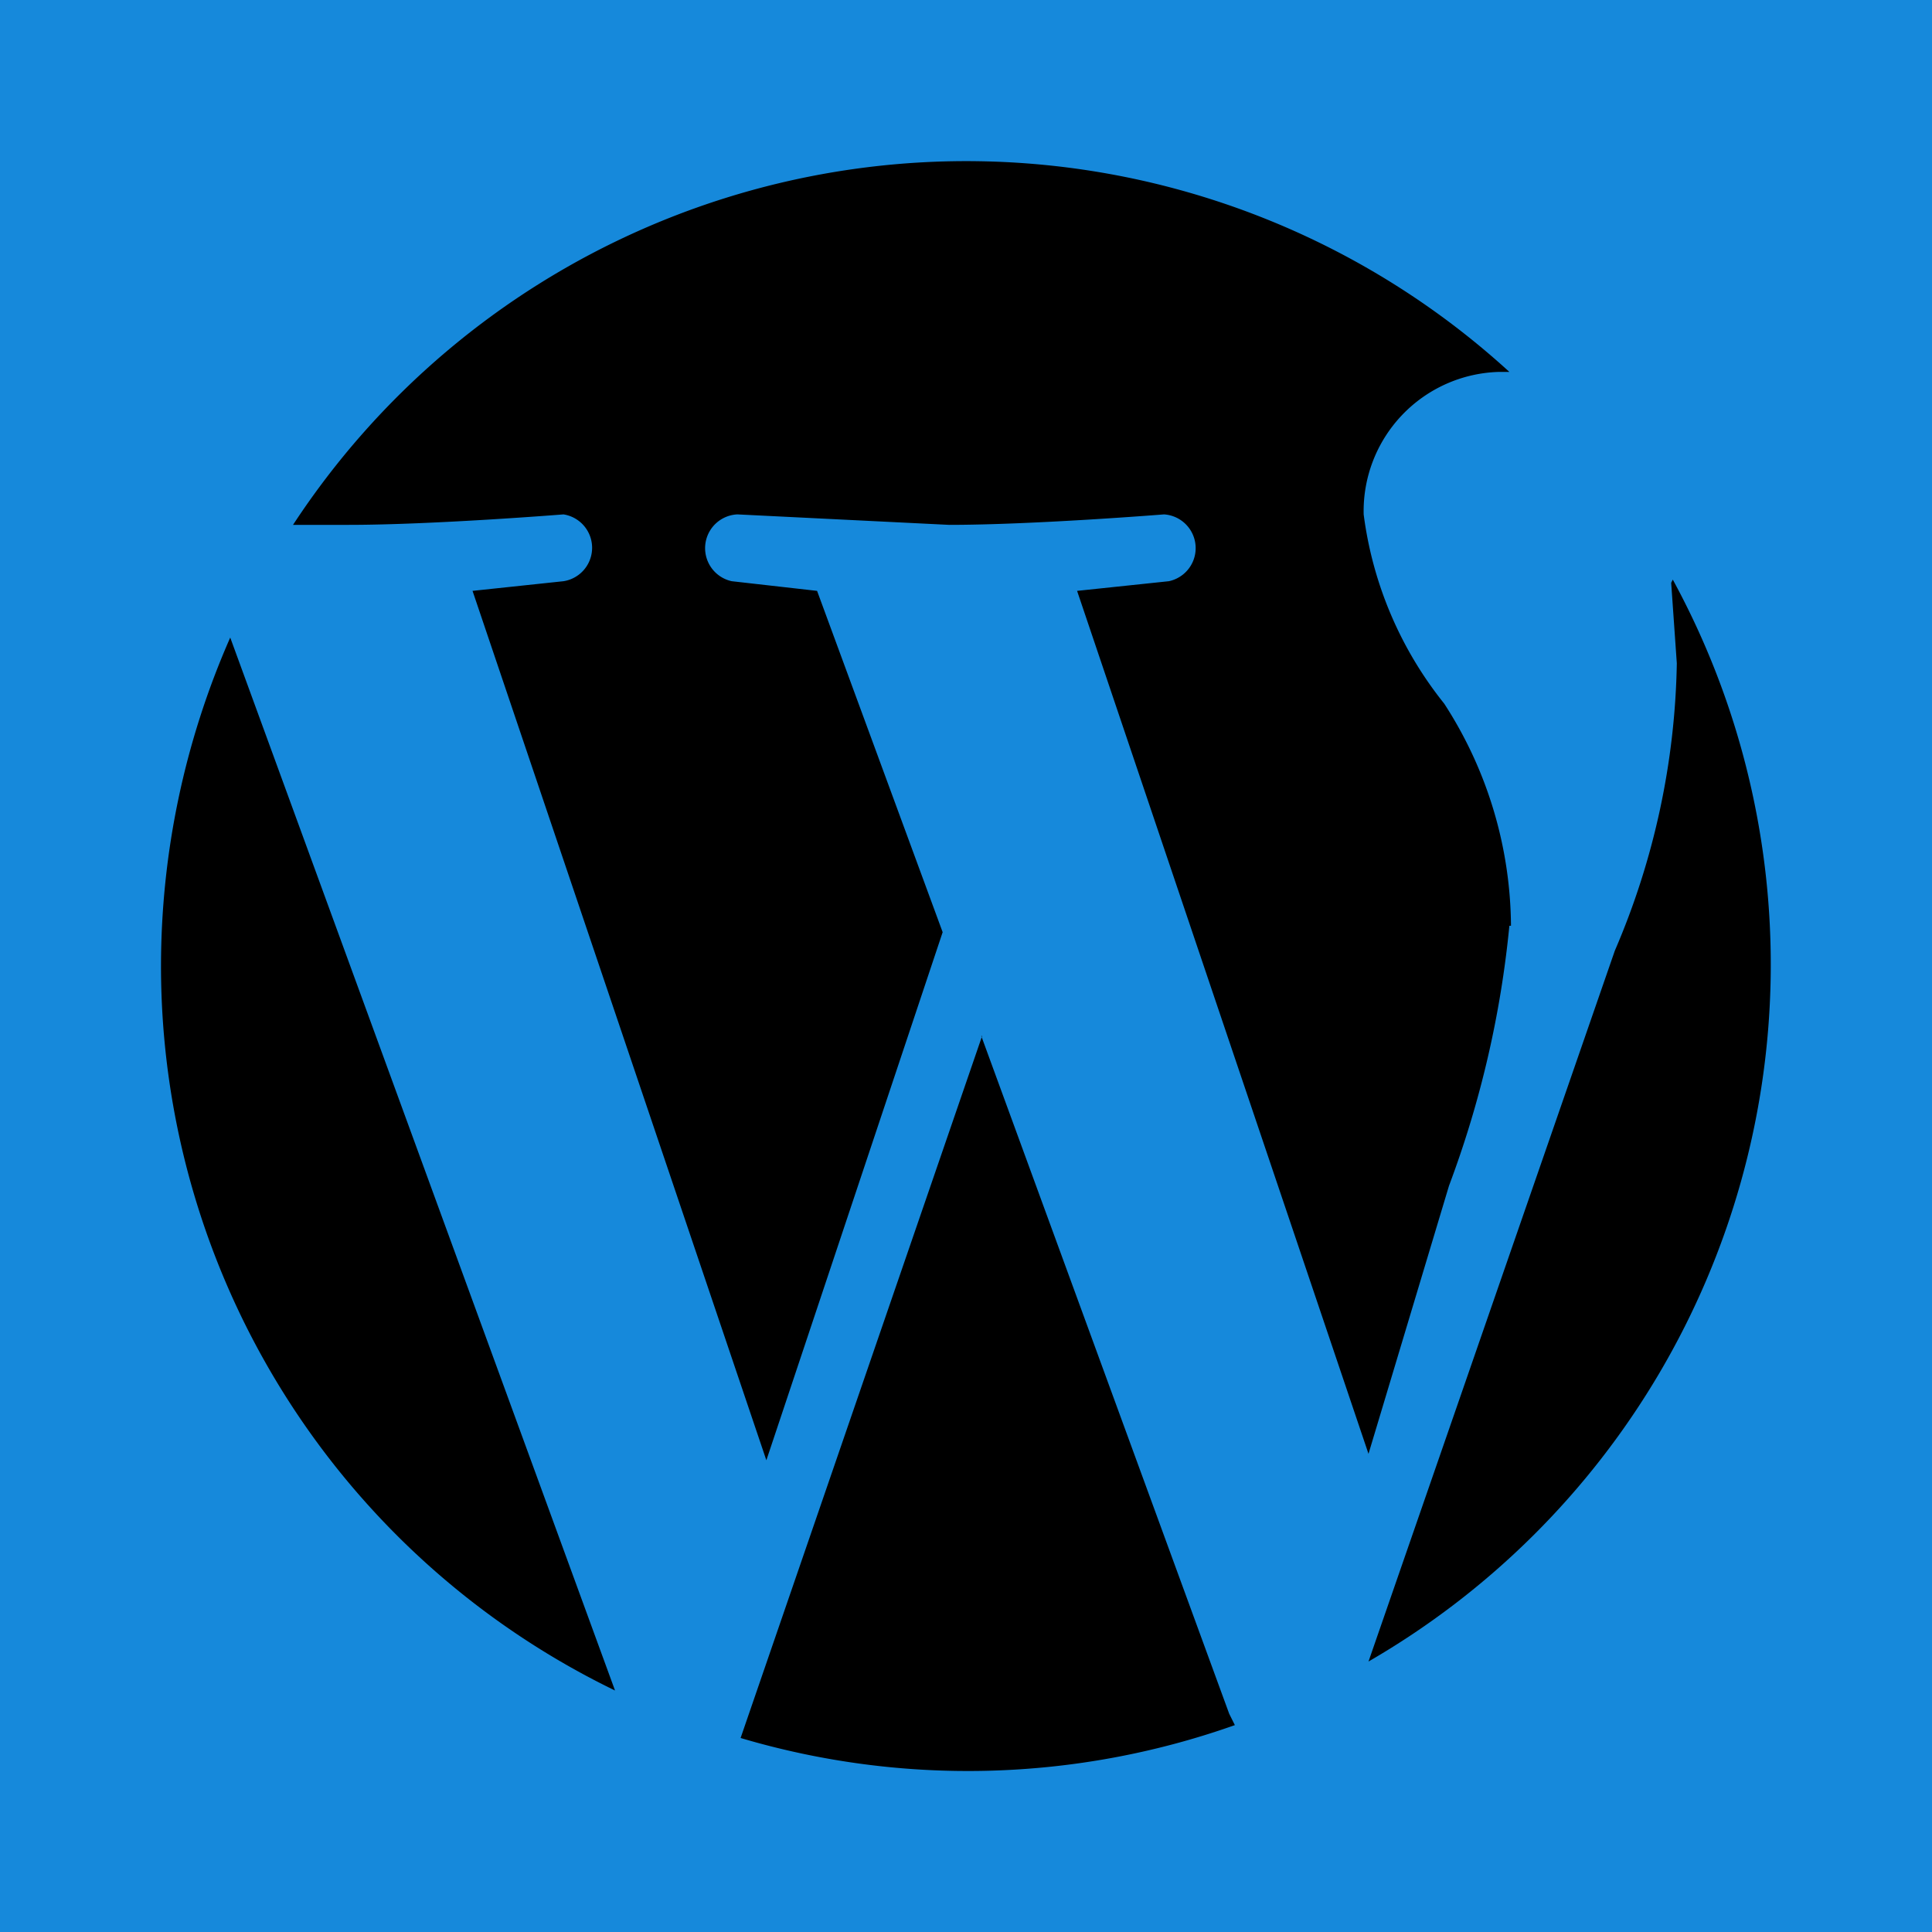 <?xml version="1.0" encoding="utf-8"?><!-- Uploaded to: SVG Repo, www.svgrepo.com, Generator: SVG Repo Mixer Tools -->
<svg width="800px" height="800px" viewBox="0 0 24 24" xmlns="http://www.w3.org/2000/svg">
  <title>wordpress</title>
  <rect width="24" height="24" fill="#1689DB"/>
  <path d="M2,12a10.14,10.14,0,0,1,.86-4.08L7.64,21A10,10,0,0,1,2,12m16.75-.5A12.67,12.67,0,0,1,18,14.73l-1,3.33L13.38,7.34l1.14-.12a.42.42,0,0,0-.06-.83s-1.62.13-2.67.13L9.16,6.39a.42.42,0,0,0-.07.83l1.06.12,1.56,4.24L9.52,18.14,5.87,7.34,7,7.22A.42.42,0,0,0,7,6.39s-1.62.13-2.67.13H3.64A10,10,0,0,1,18.75,4.62h-.13a1.73,1.73,0,0,0-1.68,1.77,4.72,4.72,0,0,0,1,2.35,5.13,5.13,0,0,1,.83,2.76m-6.58,1.37,3.08,8.42.07.14a9.93,9.93,0,0,1-6.14.16l3-8.72M20.78,7.2A10,10,0,0,1,17,20.64l3.06-8.83a9.43,9.43,0,0,0,.77-3.57l-.07-1"/>
</svg>